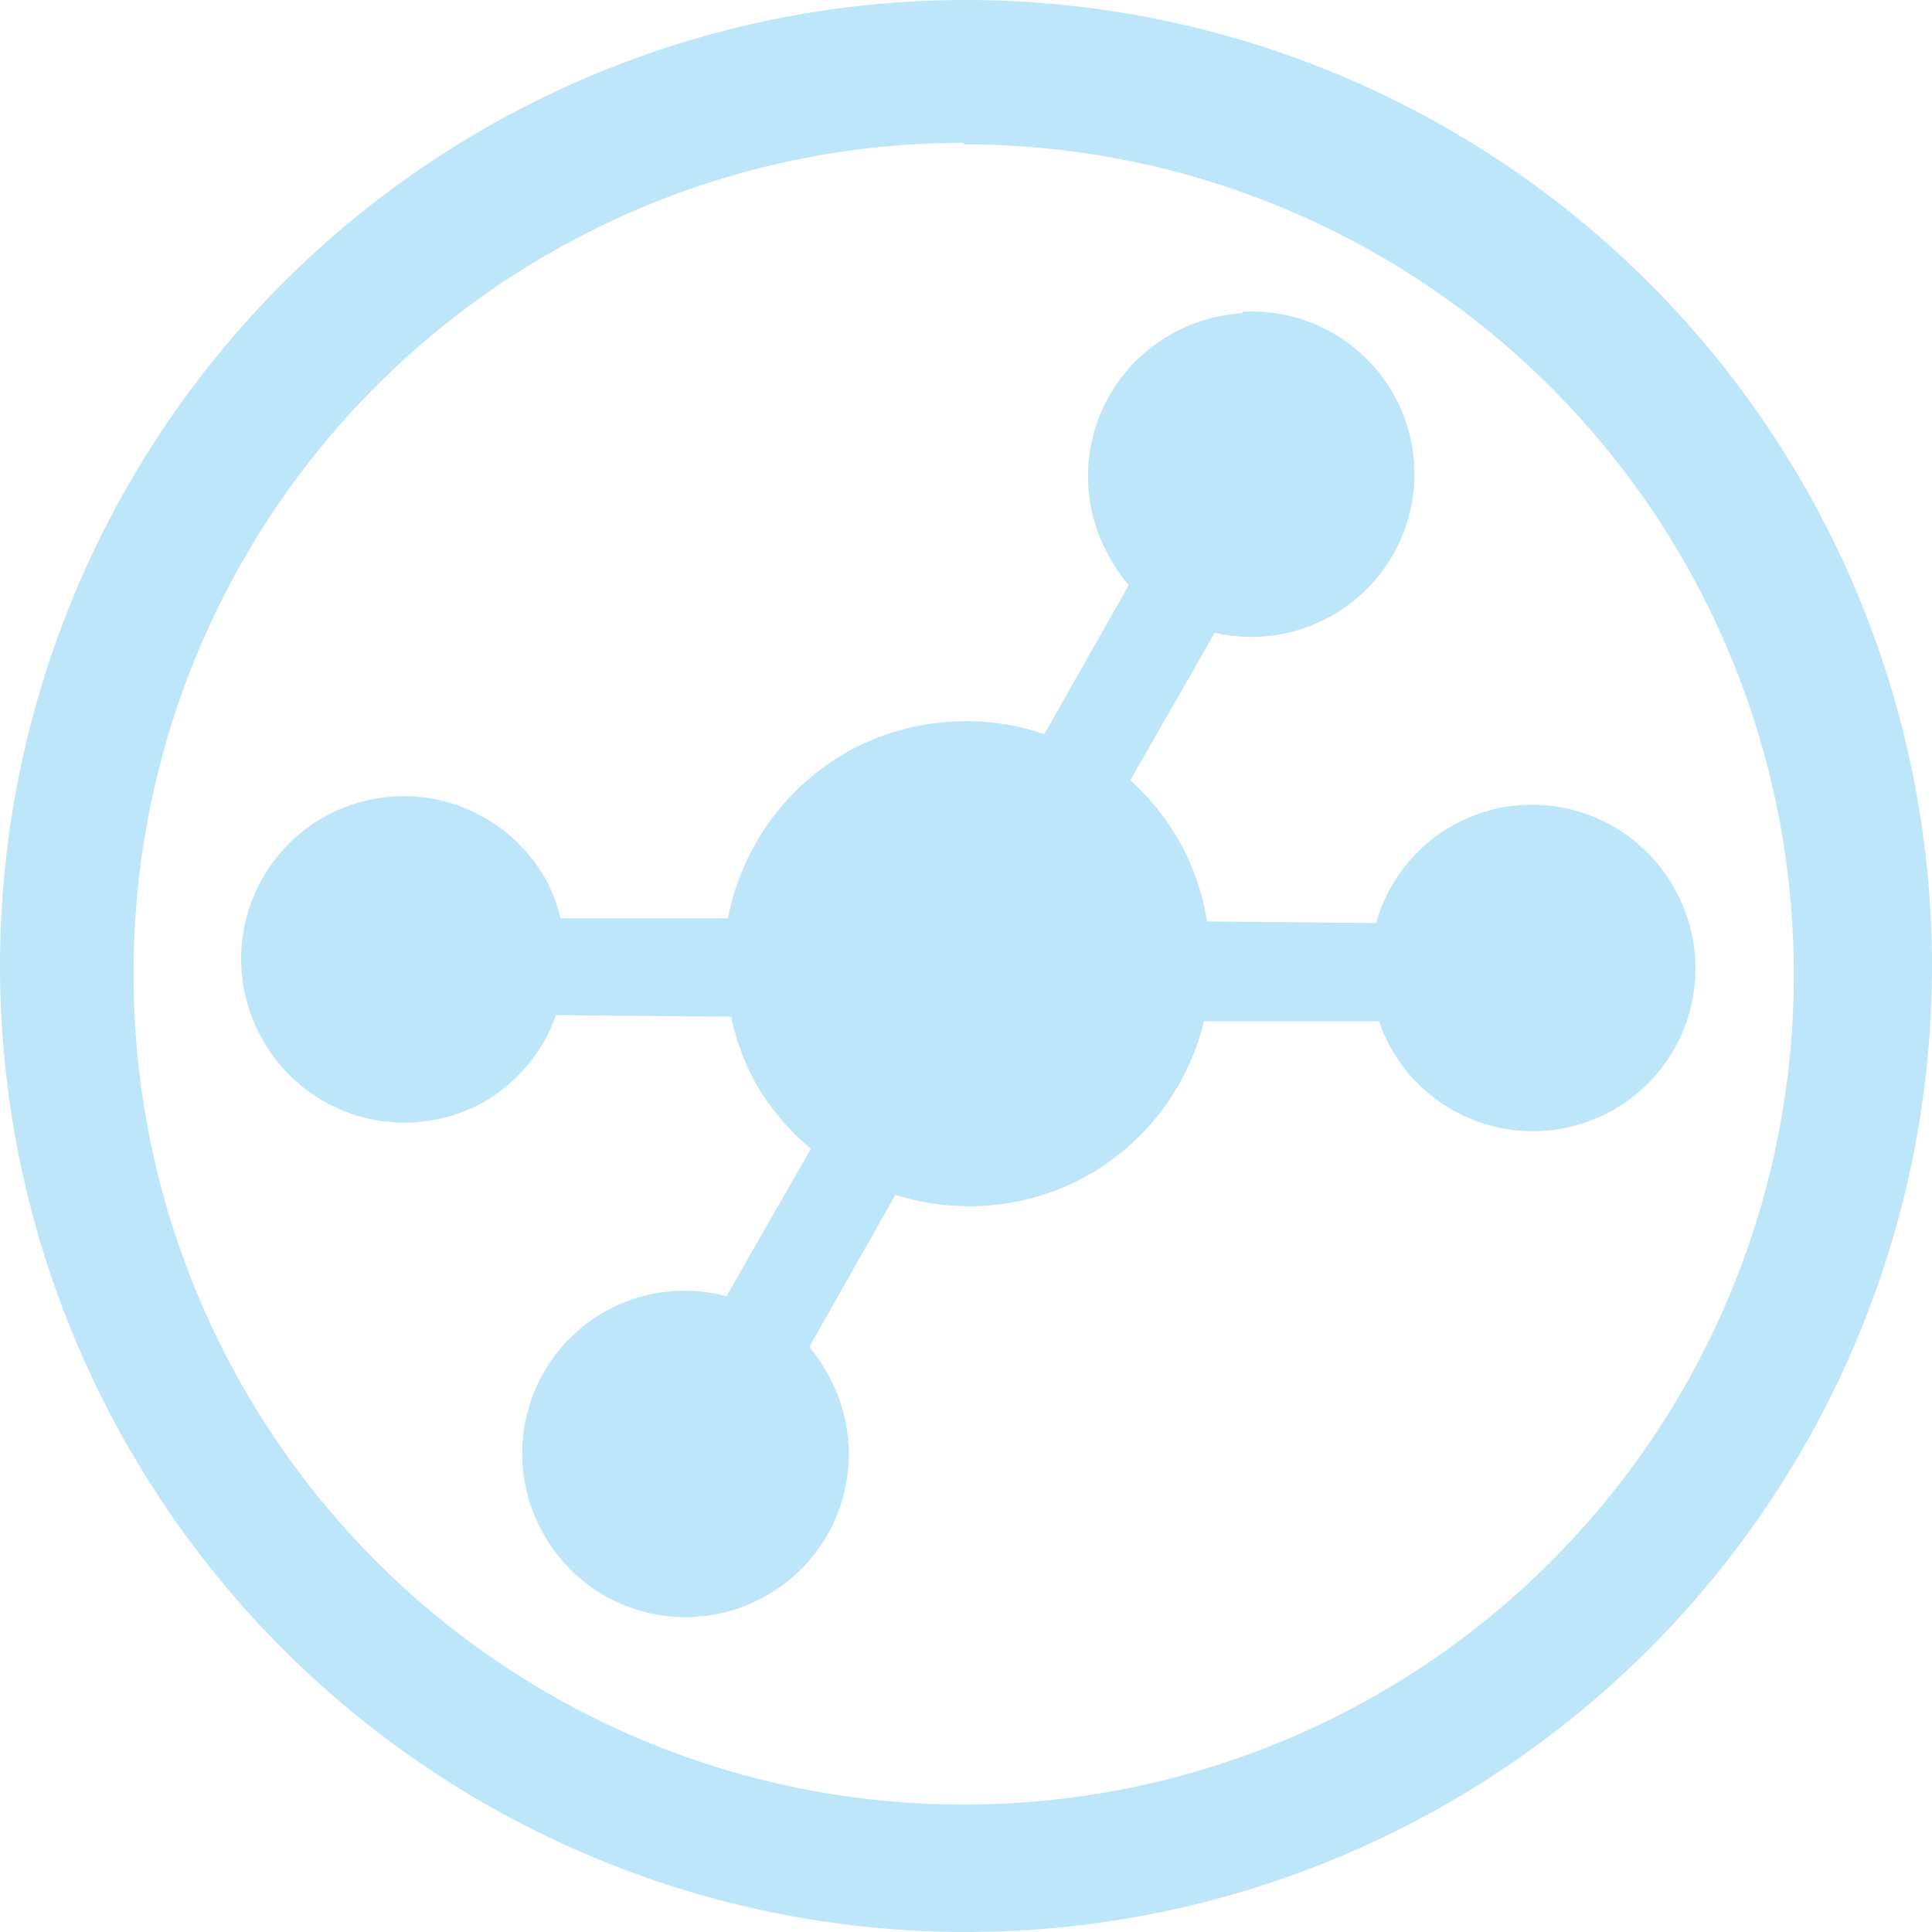 <?xml version="1.0" encoding="UTF-8" standalone="no"?>
<svg
   width="47.546"
   height="47.546"
   viewBox="0 0 12.58 12.58"
   version="1.1"
   id="svg4"
   sodipodi:docname="kalzium.svg"
   inkscape:version="0.92.4 (5da689c313, 2019-01-14)"
   xmlns:inkscape="http://www.inkscape.org/namespaces/inkscape"
   xmlns:sodipodi="http://sodipodi.sourceforge.net/DTD/sodipodi-0.dtd"
   xmlns="http://www.w3.org/2000/svg"
   xmlns:svg="http://www.w3.org/2000/svg"
   xmlns:rdf="http://www.w3.org/1999/02/22-rdf-syntax-ns#"
   xmlns:cc="http://creativecommons.org/ns#"
   xmlns:dc="http://purl.org/dc/elements/1.1/">
  <defs
     id="defs8" />
  <sodipodi:namedview
     pagecolor="#ffffff"
     bordercolor="#666666"
     borderopacity="1"
     objecttolerance="10"
     gridtolerance="10"
     guidetolerance="10"
     inkscape:pageopacity="0"
     inkscape:pageshadow="2"
     inkscape:window-width="1087"
     inkscape:window-height="480"
     id="namedview6"
     showgrid="false"
     inkscape:zoom="4.9166667"
     inkscape:cx="2.1355932"
     inkscape:cy="24"
     inkscape:window-x="0"
     inkscape:window-y="25"
     inkscape:window-maximized="0"
     inkscape:current-layer="svg4"
     inkscape:showpageshadow="0"
     inkscape:pagecheckerboard="0"
     inkscape:deskcolor="#d1d1d1" />
  <path
     d="M 6.29,0 A 6.29,6.29 0 0 0 7.9490244e-6,6.3 6.29,6.29 0 0 0 6.3,12.58 6.29,6.29 0 0 0 12.58,6.29 6.29,6.29 0 0 0 6.29,0 Z m -0.02,0.93 0.01,0.01 A 5.4,5.4 0 0 1 11.68,6.34 5.4,5.4 0 0 1 6.28,11.75 5.4,5.4 0 0 1 0.87,6.35 5.4,5.4 0 0 1 6.27,0.93 Z m 1.82,1.11 a 1.06,1.06 0 0 0 -0.47,0.14 1.06,1.06 0 0 0 -0.4,1.44 1.06,1.06 0 0 0 0.13,0.19 l -0.55,0.97 a 1.59,1.59 0 0 0 -1.29,0.12 1.59,1.59 0 0 0 -0.77,1.08 h -1.09 a 1.06,1.06 0 0 0 -0.1,-0.26 1.06,1.06 0 0 0 -1.44,-0.4 1.06,1.06 0 0 0 -0.4,1.45 1.06,1.06 0 0 0 1.45,0.4 1.06,1.06 0 0 0 0.46,-0.56 l 1.14,0.01 a 1.59,1.59 0 0 0 0.17,0.45 1.59,1.59 0 0 0 0.35,0.41 l -0.55,0.96 a 1.06,1.06 0 0 0 -0.79,0.1 1.06,1.06 0 0 0 -0.4,1.45 1.06,1.06 0 0 0 1.45,0.4 1.06,1.06 0 0 0 0.39,-1.46 1.06,1.06 0 0 0 -0.11,-0.16 l 0.56,-0.99 a 1.59,1.59 0 0 0 1.26,-0.13 1.59,1.59 0 0 0 0.75,-1 h 1.14 a 1.06,1.06 0 0 0 0.08,0.18 1.06,1.06 0 0 0 1.44,0.4 1.06,1.06 0 0 0 0.4,-1.45 1.06,1.06 0 0 0 -1.45,-0.4 1.06,1.06 0 0 0 -0.49,0.63 l -1.1,-0.01 a 1.59,1.59 0 0 0 -0.18,-0.52 1.59,1.59 0 0 0 -0.32,-0.4 l 0.55,-0.96 a 1.06,1.06 0 0 0 0.76,-0.11 1.06,1.06 0 0 0 0.4,-1.45 1.06,1.06 0 0 0 -0.98,-0.53 z"
     id="path2"
     inkscape:connector-curvature="0"
     style="fill:#bde6fb;fill-opacity:1" />
</svg>
